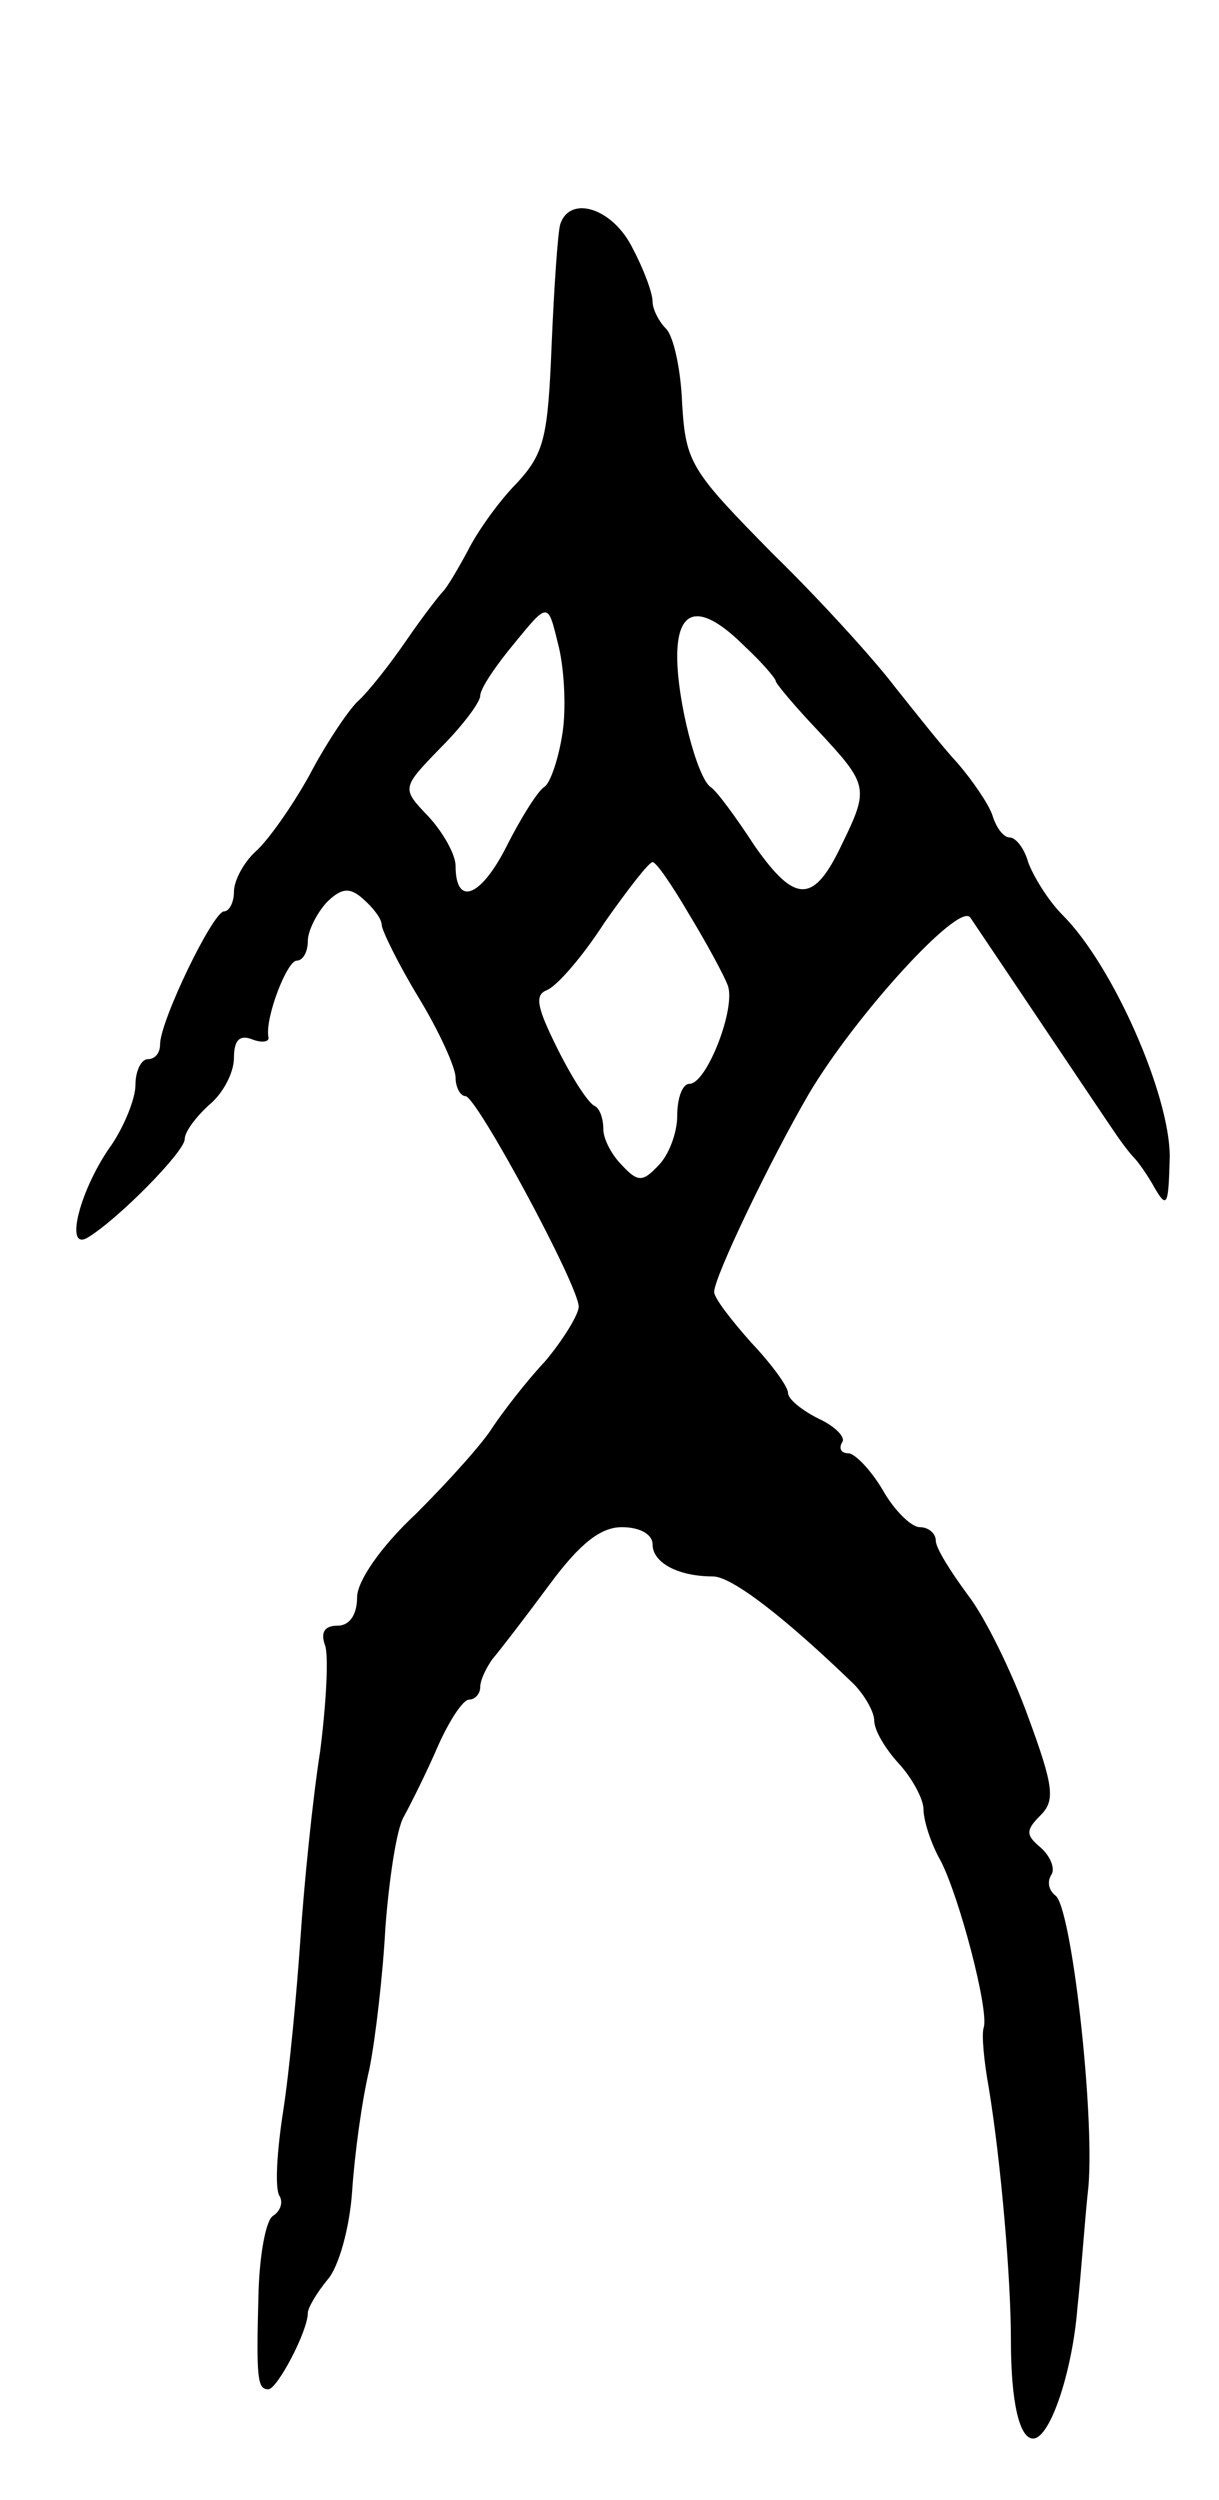<svg version="1.0" xmlns="http://www.w3.org/2000/svg"
 width="99pt" height="203pt" viewBox="0 0 99 203"
 preserveAspectRatio="xMidYMid meet">
<g transform="translate(0,203) scale(0.1,-0.1)"
fill="#000000" stroke="none">
<path d="M455 1848 c-2 -7 -5 -51 -7 -98 -3 -75 -6 -88 -28 -112 -14 -14 -32
-39 -40 -55 -8 -15 -17 -30 -20 -33 -3 -3 -17 -21 -30 -40 -13 -19 -31 -42
-40 -50 -8 -8 -26 -35 -39 -60 -14 -25 -33 -52 -43 -61 -10 -9 -18 -24 -18
-33 0 -9 -4 -16 -8 -16 -9 0 -52 -89 -52 -108 0 -7 -4 -12 -10 -12 -5 0 -10
-9 -10 -21 0 -11 -9 -33 -19 -48 -26 -36 -39 -87 -20 -76 25 15 79 70 79 80 0
6 9 18 20 28 11 9 20 26 20 38 0 15 5 19 15 15 8 -3 14 -2 13 2 -3 15 15 62
23 62 5 0 9 7 9 16 0 8 7 22 15 31 12 12 19 13 30 3 8 -7 15 -16 15 -21 0 -4
13 -31 30 -59 17 -28 30 -57 30 -65 0 -8 4 -15 8 -15 9 0 92 -154 92 -171 0
-6 -12 -26 -27 -44 -16 -17 -35 -42 -43 -54 -8 -13 -36 -44 -62 -70 -29 -27
-48 -55 -48 -68 0 -14 -6 -23 -16 -23 -10 0 -14 -5 -10 -16 3 -8 1 -47 -4 -86
-6 -38 -13 -107 -16 -152 -3 -44 -9 -108 -14 -140 -5 -32 -7 -63 -3 -69 3 -5
1 -12 -5 -16 -6 -3 -11 -31 -12 -61 -2 -72 -1 -80 8 -80 7 0 32 47 32 62 0 4
7 16 16 27 9 10 18 42 20 72 2 30 8 74 14 99 5 25 11 77 13 115 3 39 9 80 15
90 6 11 19 37 28 58 9 20 20 37 25 37 5 0 9 5 9 10 0 6 5 16 10 23 6 7 26 33
46 60 25 34 42 47 59 47 15 0 25 -6 25 -14 0 -15 21 -26 49 -26 15 0 57 -32
114 -87 9 -9 17 -23 17 -30 0 -8 9 -23 20 -35 11 -12 20 -29 20 -37 0 -9 6
-28 14 -42 15 -29 39 -120 35 -135 -2 -5 0 -27 4 -49 10 -61 18 -155 18 -205
0 -51 7 -80 18 -80 14 0 32 55 36 106 3 27 6 72 9 99 5 61 -14 228 -27 236 -5
4 -7 11 -3 17 3 5 -1 15 -9 22 -12 10 -12 14 0 26 12 12 11 23 -10 80 -13 36
-35 81 -49 99 -14 19 -26 38 -26 44 0 6 -6 11 -13 11 -7 0 -21 14 -30 30 -10
17 -23 30 -28 30 -6 0 -8 4 -5 9 3 4 -6 13 -19 19 -14 7 -25 16 -25 21 0 5
-13 23 -30 41 -16 18 -30 36 -30 41 0 12 45 106 77 161 38 64 122 156 131 143
21 -31 108 -161 117 -174 6 -9 13 -18 16 -21 3 -3 11 -14 17 -25 10 -17 11
-13 12 26 0 50 -46 155 -87 196 -12 12 -24 32 -28 43 -3 11 -10 20 -15 20 -5
0 -11 8 -14 18 -3 9 -16 28 -28 42 -13 14 -35 42 -51 62 -15 20 -59 69 -99
108 -67 68 -71 74 -74 122 -1 28 -7 55 -13 61 -6 6 -11 16 -11 22 0 7 -7 26
-16 43 -16 33 -51 44 -59 20z m2 -412 c-3 -21 -10 -42 -15 -45 -5 -3 -19 -25
-31 -49 -21 -41 -41 -48 -41 -15 0 9 -10 27 -22 40 -22 23 -22 23 10 56 18 18
32 37 32 42 0 6 13 25 28 43 27 33 27 33 35 0 5 -18 7 -51 4 -72z m148 69 c14
-13 25 -26 25 -28 0 -2 16 -21 35 -41 40 -43 41 -46 19 -91 -23 -49 -38 -49
-71 -2 -15 23 -31 45 -36 48 -11 8 -27 70 -27 106 0 41 20 43 55 8z m-45 -218
c14 -23 28 -49 31 -57 7 -18 -17 -80 -31 -80 -6 0 -10 -12 -10 -26 0 -14 -7
-32 -15 -40 -13 -14 -17 -14 -30 0 -8 8 -15 21 -15 29 0 9 -3 17 -7 19 -5 2
-18 22 -30 46 -17 34 -19 44 -9 48 8 3 29 27 47 55 19 27 36 49 39 49 3 0 16
-19 30 -43z"/>
</g>
</svg>
